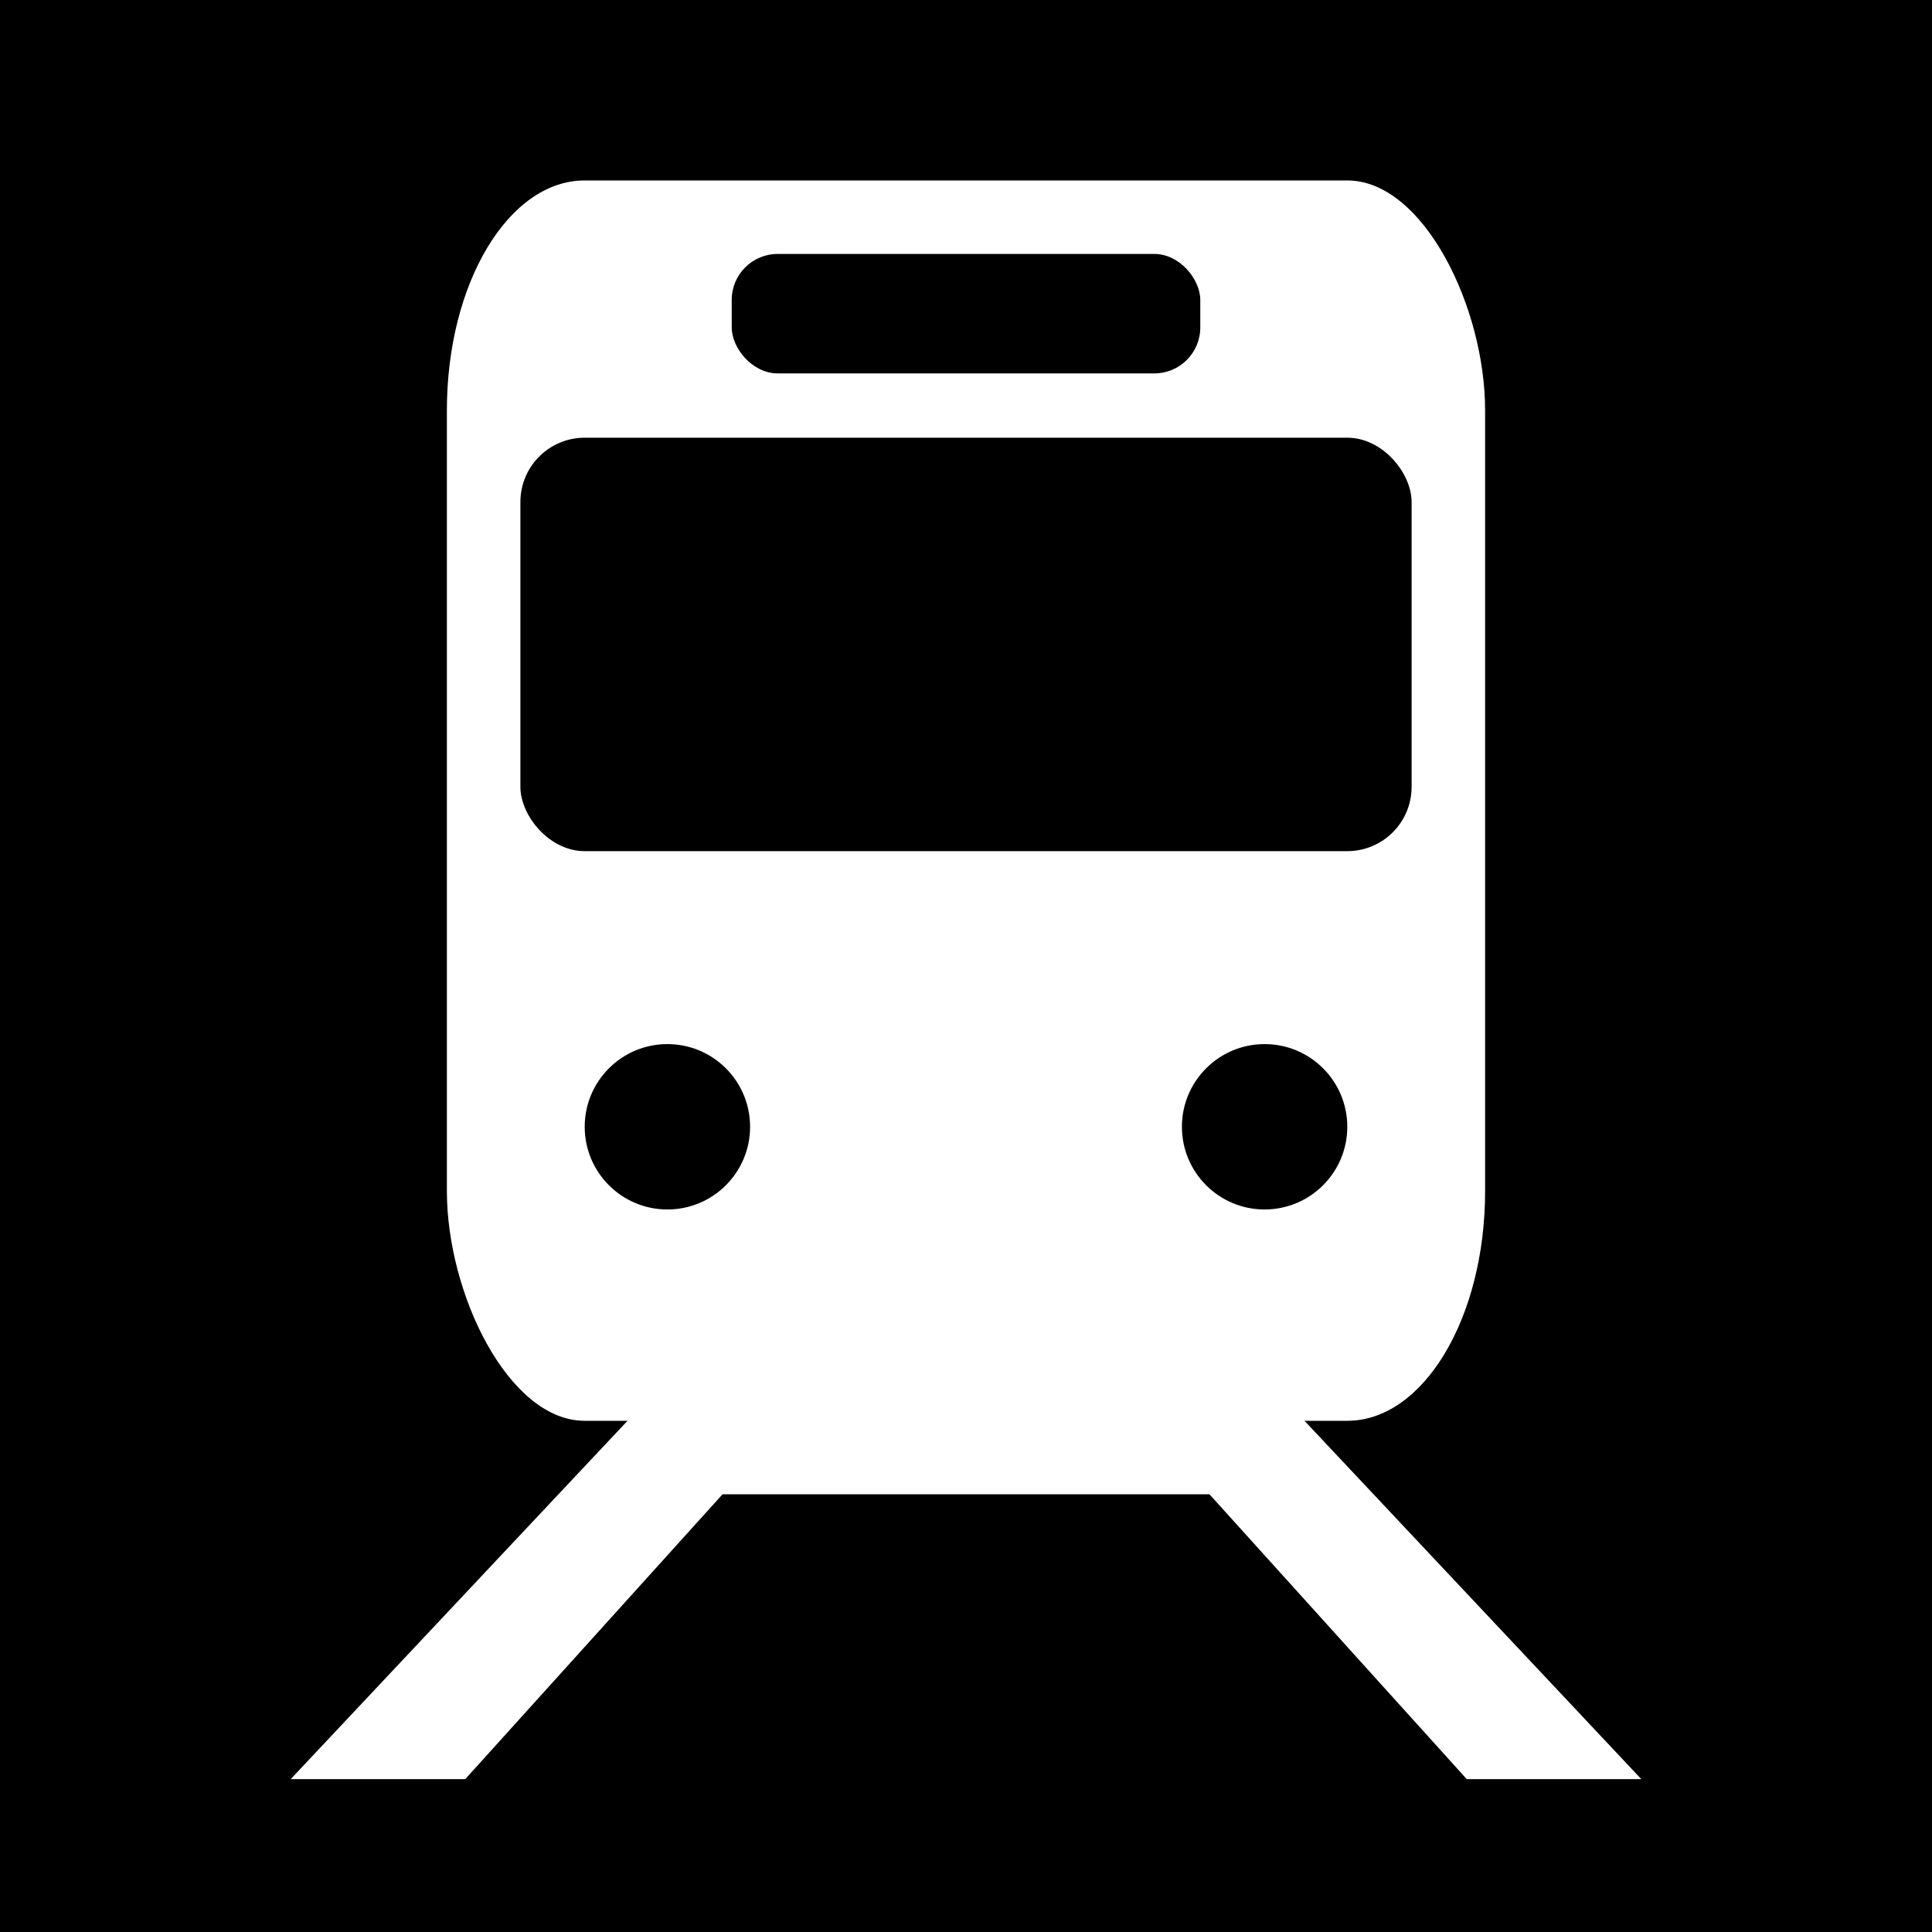 <svg viewBox="0 0 225 225" xmlns="http://www.w3.org/2000/svg">
    <rect x="0" y="0" width="225" height="225" fill="rgb(0, 0, 0)"/>
    <g transform="translate(112.5, 112.5) scale(1.07, 1.07) translate(-112.5, -112.5)">
        <rect x="56" y="27" width="113" height="135" rx="15" ry="25" fill="#ffffff"/>
        <rect x="64" y="55" width="97" height="45" rx="7" ry="7" fill="#000000"/>
        <rect x="87" y="35" width="51" height="13" rx="5" ry="5" fill="#000000"/>
        <circle cx="80" cy="130" r="9" fill="#000000"/>
        <circle cx="145" cy="130" r="9" fill="#000000"/>
        <polygon points="39,201 58,201 86,170 139,170 167,201 186,201 139, 151 86,151" fill="#ffffff" />
    </g>
</svg>